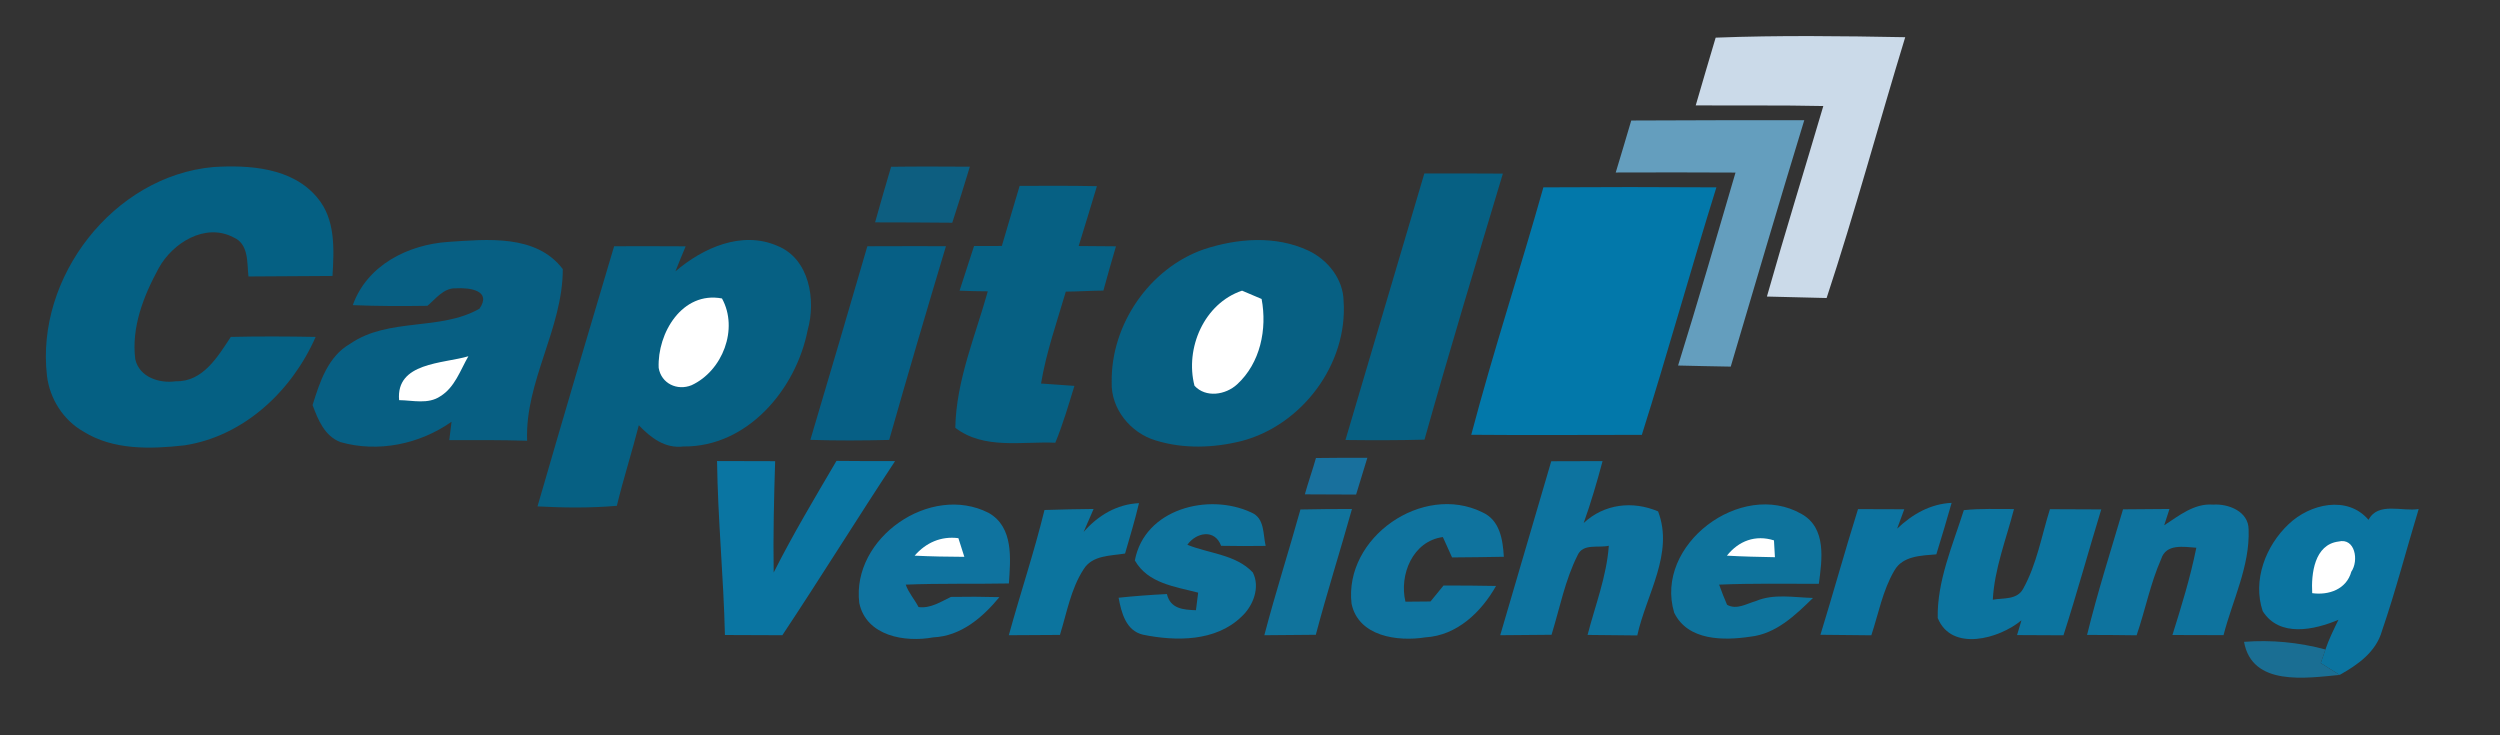<svg width="340" height="100" xmlns="http://www.w3.org/2000/svg">

 <rect width="100%" height="100%" fill="#333333" stroke="none"/>

 <g>
  <title>background</title>
  <rect fill="none" id="canvas_background" height="102" width="342" y="-1" x="-1"/>
 </g>
 <g>
  <title>Layer 1</title>
  <path id="svg_2" d="m233.33,5.12c8.59,-0.33 17.19,-0.22 25.78,-0.06c-3.61,11.81 -6.82,23.75 -10.69,35.47c-2.71,-0.08 -5.41,-0.14 -8.12,-0.2c2.45,-8.67 5.13,-17.27 7.67,-25.91c-5.78,-0.13 -11.57,-0.04 -17.35,-0.09c0.89,-3.08 1.8,-6.14 2.71,-9.21z" fill="#cbdae9"/>
  <path id="svg_3" d="m221.85,16.39c7.84,-0.04 15.69,-0.05 23.53,-0.04c-3.41,11.15 -6.69,22.34 -10,33.51c-2.39,-0.06 -4.78,-0.07 -7.16,-0.15c2.71,-8.71 5.25,-17.48 7.81,-26.24c-5.43,-0.04 -10.86,-0.02 -16.29,-0.01c0.71,-2.35 1.42,-4.71 2.11,-7.07z" fill="#649ebe"/>
  <path id="svg_4" d="m6.39,51.11c-1.56,-13.39 9.03,-27.15 22.6,-28.39c4.91,-0.31 10.77,0.07 14.15,4.15c2.52,2.96 2.29,7.04 2.08,10.66c-3.81,0.05 -7.62,0.02 -11.43,0.07c-0.21,-1.9 0.07,-4.43 -2.06,-5.33c-3.82,-2 -8.25,0.76 -10.14,4.19c-2.05,3.75 -3.75,8.06 -3.19,12.41c0.56,2.44 3.3,3.31 5.53,2.98c3.66,0.1 5.71,-3.37 7.46,-6.03c3.85,-0.09 7.69,-0.07 11.54,0c-3.22,7.33 -9.75,13.52 -17.86,14.75c-4.6,0.51 -9.67,0.67 -13.74,-1.89c-2.73,-1.55 -4.57,-4.47 -4.94,-7.57z" fill="#056083"/>
  <path id="svg_5" d="m121.19,22.68c3.57,-0.05 7.14,-0.03 10.71,-0.01c-0.78,2.55 -1.56,5.09 -2.39,7.62c-3.5,-0.04 -7,-0.04 -10.5,-0.05c0.71,-2.53 1.43,-5.04 2.18,-7.56z" fill="#0d5e80"/>
  <path id="svg_6" d="m193.71,23.59c3.56,0 7.12,-0.01 10.68,0.02c-3.61,12.04 -7.26,24.08 -10.66,36.18c-3.58,0.1 -7.17,0.09 -10.75,0.05c3.58,-12.08 7.16,-24.17 10.73,-36.25z" fill="#066083"/>
  <path id="svg_7" d="m138.67,25.28c3.5,-0.02 7.01,-0.03 10.51,0.04c-0.83,2.71 -1.63,5.43 -2.48,8.14c1.69,0.01 3.38,0.02 5.07,0.04c-0.58,2 -1.17,4 -1.71,6.02c-1.71,0.01 -3.41,0.13 -5.11,0.14c-1.21,4.14 -2.66,8.23 -3.37,12.5c1.51,0.11 3.03,0.22 4.54,0.32c-0.8,2.6 -1.56,5.22 -2.6,7.73c-4.54,-0.2 -9.7,0.96 -13.6,-2.03c0.13,-6.45 2.71,-12.44 4.42,-18.56c-1.28,-0.01 -2.56,-0.03 -3.84,-0.09c0.66,-2.02 1.31,-4.05 1.97,-6.07c1.26,-0.01 2.51,-0.01 3.78,-0.01c0.79,-2.73 1.62,-5.44 2.42,-8.17z" fill="#066083"/>
  <path id="svg_8" d="m209.9,25.48c7.84,-0.05 15.68,-0.05 23.53,0c-3.49,11.19 -6.61,22.49 -10.14,33.66c-7.73,0 -15.47,0.06 -23.2,-0.01c2.98,-11.3 6.64,-22.4 9.81,-33.65z" fill="#0278aa"/>
  <path id="svg_9" d="m47.98,41.5c1.93,-5.43 7.48,-8.22 12.95,-8.6c5.28,-0.35 12,-1.07 15.61,3.7c0,8.1 -5.17,15.29 -4.85,23.34c-3.53,-0.11 -7.06,-0.09 -10.59,-0.08c0.07,-0.62 0.23,-1.87 0.31,-2.5c-4.34,3.05 -9.99,4.23 -15.13,2.76c-2.15,-0.84 -3.03,-3.04 -3.77,-5.03c0.98,-3.14 2.08,-6.61 5.13,-8.35c5.23,-3.59 12.23,-1.7 17.57,-4.76c1.7,-2.47 -1.32,-2.88 -3.16,-2.77c-1.7,-0.09 -2.75,1.4 -3.92,2.38c-3.38,0.05 -6.77,0.05 -10.15,-0.09z" fill="#075f83"/>
  <path id="svg_10" d="m83.52,33.49c3.25,-0.01 6.49,-0.01 9.73,0.01c-0.48,1.13 -0.94,2.27 -1.39,3.4c3.73,-3.18 9,-5.57 13.85,-3.47c4.38,1.75 5.29,7.38 4.13,11.47c-1.57,8.04 -8.2,15.93 -16.92,15.82c-2.48,0.31 -4.45,-1.21 -6.04,-2.89c-0.94,3.67 -2.1,7.28 -2.99,10.96c-3.59,0.31 -7.2,0.27 -10.79,0.08c3.42,-11.81 6.9,-23.6 10.42,-35.38z" fill="#066083"/>
  <path id="svg_11" d="m117.96,33.49c3.56,-0.02 7.13,-0.01 10.69,-0.01c-2.63,8.77 -5.22,17.55 -7.72,26.35c-3.57,0.09 -7.15,0.11 -10.72,-0.01c2.61,-8.77 5.19,-17.54 7.75,-26.33z" fill="#065f85"/>
  <path id="svg_12" d="m163.71,33.91c4.55,-1.5 9.75,-1.92 14.2,0.16c2.65,1.23 4.77,3.88 4.82,6.88c0.58,8.55 -5.64,16.87 -13.88,19.03c-3.8,0.95 -7.9,1.09 -11.67,-0.08c-3.42,-1.01 -6.12,-4.31 -5.99,-7.94c-0.11,-7.81 5.12,-15.46 12.52,-18.05z" fill="#076083"/>
  <path id="svg_13" d="m162.45,52.46c-1.31,-5.08 1.29,-11.19 6.47,-12.93c0.66,0.28 1.99,0.85 2.66,1.13c0.77,4.11 -0.17,8.71 -3.33,11.61c-1.56,1.44 -4.26,1.87 -5.8,0.19z" fill="#ffffff"/>
  <path id="svg_14" d="m89.58,50.03c-0.2,-4.72 3.2,-10.46 8.61,-9.44c2.28,4.14 0.08,9.85 -4.14,11.8c-1.95,0.79 -4.12,-0.23 -4.47,-2.36z" fill="#ffffff"/>
  <path id="svg_15" d="m54.28,54.42c-0.46,-5.15 5.98,-4.95 9.42,-5.97c-1.1,1.9 -1.84,4.23 -3.81,5.44c-1.66,1.13 -3.75,0.55 -5.61,0.53z" fill="#ffffff"/>
  <path id="svg_16" d="m113.76,62.68c2.66,0.03 5.32,0.03 7.97,0.03c-5.18,7.85 -10.13,15.85 -15.33,23.68c-2.6,-0.02 -5.2,-0.03 -7.81,-0.03c-0.18,-7.9 -0.97,-15.76 -1.07,-23.66c2.63,0 5.26,0 7.9,0.02c-0.16,5.04 -0.28,10.09 -0.2,15.14c2.62,-5.19 5.6,-10.17 8.54,-15.18z" fill="#0a75a2"/>
  <path id="svg_17" d="m210.97,62.73c2.33,0 4.65,-0.02 6.98,-0.02c-0.76,2.84 -1.58,5.66 -2.57,8.42c2.79,-2.6 6.64,-3.06 10.12,-1.58c2.19,5.71 -1.62,11.33 -2.83,16.87c-2.25,-0.03 -4.51,-0.05 -6.76,-0.07c1.04,-4.02 2.59,-7.95 2.89,-12.13c-1.4,0.34 -3.5,-0.36 -4.24,1.28c-1.72,3.41 -2.43,7.2 -3.55,10.83c-2.33,0.02 -4.65,0.04 -6.98,0.06c2.3,-7.89 4.64,-15.77 6.94,-23.66z" fill="#0d739f"/>
  <path id="svg_18" d="m177.46,67.23c0.46,-1.66 1.04,-3.28 1.51,-4.94c2.33,-0.03 4.66,-0.04 6.99,-0.03c-0.5,1.66 -1.03,3.33 -1.53,5c-2.33,-0.02 -4.65,-0.03 -6.97,-0.03z" fill="#18709d"/>
  <path id="svg_19" d="m147.37,72.35c1.94,-2.24 4.52,-3.78 7.53,-3.92c-0.54,2.3 -1.23,4.57 -1.89,6.85c-1.97,0.33 -4.43,0.2 -5.64,2.14c-1.74,2.68 -2.28,5.92 -3.22,8.93c-2.32,0.01 -4.64,0.02 -6.95,0.04c1.56,-5.69 3.45,-11.29 4.85,-17.03c2.23,-0.08 4.45,-0.11 6.68,-0.14c-0.34,0.79 -1.02,2.35 -1.36,3.13z" fill="#0c749e"/>
  <path id="svg_20" d="m116.86,82c-1.07,-8.84 9.67,-16.29 17.59,-12.25c3.43,1.94 2.98,6.26 2.76,9.6c-4.68,0.09 -9.36,-0.03 -14.03,0.16c0.39,1.12 1.2,2 1.74,3.05c1.62,0.22 3.02,-0.72 4.41,-1.38c2.19,-0.04 4.39,-0.03 6.59,0.03c-2.28,2.76 -5.23,5.31 -8.99,5.47c-3.85,0.72 -9.13,-0.17 -10.07,-4.68z" fill="#0f739f"/>
  <path id="svg_21" d="m154.34,76.22c1.32,-7.03 10.04,-9.24 15.84,-6.52c1.84,0.77 1.57,2.94 1.95,4.54c-2.02,0.03 -4.04,0.03 -6.06,-0.01c-0.86,-2.34 -3.4,-1.82 -4.59,-0.14c2.95,1.2 6.61,1.32 8.9,3.76c1.04,2.01 0.05,4.58 -1.55,6.03c-3.49,3.39 -8.91,3.35 -13.37,2.44c-2.34,-0.54 -2.95,-3 -3.33,-5.03c2.19,-0.23 4.38,-0.39 6.57,-0.5c0.47,2.01 2.24,2.14 3.95,2.2c0.07,-0.59 0.22,-1.79 0.3,-2.39c-3.16,-0.83 -6.83,-1.25 -8.61,-4.38z" fill="#0e739d"/>
  <path id="svg_22" d="m176.86,69.29c2.34,-0.05 4.67,-0.07 7.01,-0.07c-1.6,5.71 -3.4,11.37 -4.92,17.11c-2.34,0.02 -4.67,0.04 -7,0.06c1.5,-5.74 3.32,-11.39 4.91,-17.1z" fill="#10739c"/>
  <path id="svg_23" d="m183.81,82.1c-1.03,-9.01 9.67,-16.42 17.77,-12.44c2.4,1.06 2.81,3.73 2.94,6.06c-2.35,0.05 -4.69,0.07 -7.04,0.09c-0.31,-0.69 -0.94,-2.08 -1.25,-2.77c-4.1,0.55 -5.96,5.12 -5.09,8.79c1.14,-0.01 2.27,-0.02 3.41,-0.03c0.44,-0.54 1.33,-1.62 1.77,-2.17c2.38,0 4.76,0.01 7.14,0.06c-2.01,3.56 -5.31,6.74 -9.61,6.99c-3.78,0.6 -9.1,-0.11 -10.04,-4.58z" fill="#0f739e"/>
  <path id="svg_24" d="m227.69,83.33c-2.77,-9.22 9.1,-18.14 17.32,-13.43c3.43,1.92 2.79,6.24 2.35,9.5c-4.52,0 -9.04,-0.08 -13.56,0.11c0.33,0.92 0.69,1.84 1.08,2.74c1.3,0.73 2.63,-0.14 3.9,-0.5c2.46,-1.05 5.2,-0.49 7.79,-0.43c-2.4,2.34 -5.02,4.89 -8.53,5.27c-3.62,0.54 -8.49,0.57 -10.35,-3.26z" fill="#0e739c"/>
  <path id="svg_25" d="m258.01,71.9c2.04,-1.95 4.52,-3.38 7.41,-3.51c-0.66,2.34 -1.36,4.67 -2.08,7c-2.03,0.18 -4.56,0.18 -5.71,2.21c-1.59,2.71 -2.15,5.85 -3.13,8.8c-2.31,-0.03 -4.62,-0.06 -6.92,-0.07c1.75,-5.68 3.33,-11.42 5.11,-17.09c2.1,0 4.19,0.01 6.29,0.02c-0.24,0.66 -0.72,1.98 -0.97,2.64z" fill="#0c73a0"/>
  <path id="svg_26" d="m267.08,69.38c2.26,-0.24 4.54,-0.14 6.82,-0.15c-1.05,4.09 -2.65,8.08 -2.88,12.33c1.43,-0.26 3.3,0.05 4.13,-1.49c1.86,-3.34 2.5,-7.2 3.64,-10.82c2.32,0 4.65,0.01 6.98,0.03c-1.74,5.69 -3.31,11.44 -5.14,17.12c-2.1,-0.02 -4.21,-0.02 -6.31,-0.03c0.15,-0.5 0.45,-1.51 0.6,-2.01c-3.03,2.53 -9.52,4.32 -11.39,-0.31c-0.1,-5.05 2.05,-9.92 3.55,-14.67z" fill="#0c749f"/>
  <path id="svg_27" d="m288.73,69.27c2.11,-0.02 4.21,-0.04 6.32,-0.05c-0.18,0.55 -0.54,1.66 -0.72,2.22c2.01,-1.3 4.08,-3.02 6.65,-2.81c2.08,-0.15 4.83,0.92 4.83,3.38c0.19,4.99 -2.19,9.62 -3.41,14.37c-2.32,-0.02 -4.63,-0.01 -6.95,-0.02c1.23,-3.92 2.44,-7.84 3.25,-11.87c-1.7,-0.11 -4.11,-0.59 -4.78,1.53c-1.47,3.33 -2.16,6.94 -3.34,10.38c-2.25,-0.03 -4.5,-0.05 -6.74,-0.05c1.41,-5.75 3.21,-11.4 4.89,-17.08z" fill="#0e739e"/>
  <path id="svg_28" d="m311.26,71.28c2.87,-2.75 7.98,-3.96 10.86,-0.58c1.29,-2.48 4.57,-1.1 6.82,-1.47c-1.68,5.53 -3.12,11.13 -5,16.6c-0.81,2.85 -3.29,4.59 -5.75,5.96c-0.64,-0.4 -1.92,-1.21 -2.57,-1.61c0.21,-0.62 0.42,-1.24 0.64,-1.85c0.47,-1.4 1.13,-2.72 1.77,-4.04c-3.29,1.39 -8.02,2.43 -10.3,-1.17c-1.41,-4.2 0.41,-8.91 3.53,-11.84z" fill="#0b74a0"/>
  <path id="svg_29" d="m124.39,75.57c1.54,-1.77 3.59,-2.68 5.95,-2.38c0.2,0.63 0.61,1.9 0.81,2.54c-2.26,-0.01 -4.51,-0.05 -6.76,-0.16z" fill="#ffffff"/>
  <path id="svg_30" d="m234.86,75.57c1.61,-2.02 3.88,-2.87 6.4,-2.08c0.03,0.57 0.09,1.72 0.13,2.29c-2.18,-0.04 -4.36,-0.09 -6.53,-0.21z" fill="#ffffff"/>
  <path id="svg_31" d="m314.46,80.67c-0.15,-2.66 0.3,-6.6 3.57,-7.02c2.28,-0.56 2.79,2.61 1.75,4.1c-0.66,2.4 -3.07,3.23 -5.32,2.92z" fill="#ffffff"/>
  <path id="svg_32" d="m305.19,87.29c3.73,-0.29 7.45,0.07 11.07,1.04c-0.22,0.61 -0.43,1.23 -0.64,1.85c0.65,0.4 1.93,1.21 2.57,1.61c-4.54,0.42 -11.91,1.6 -13,-4.5z" fill="#1a6e93"/>
 </g>
</svg>
